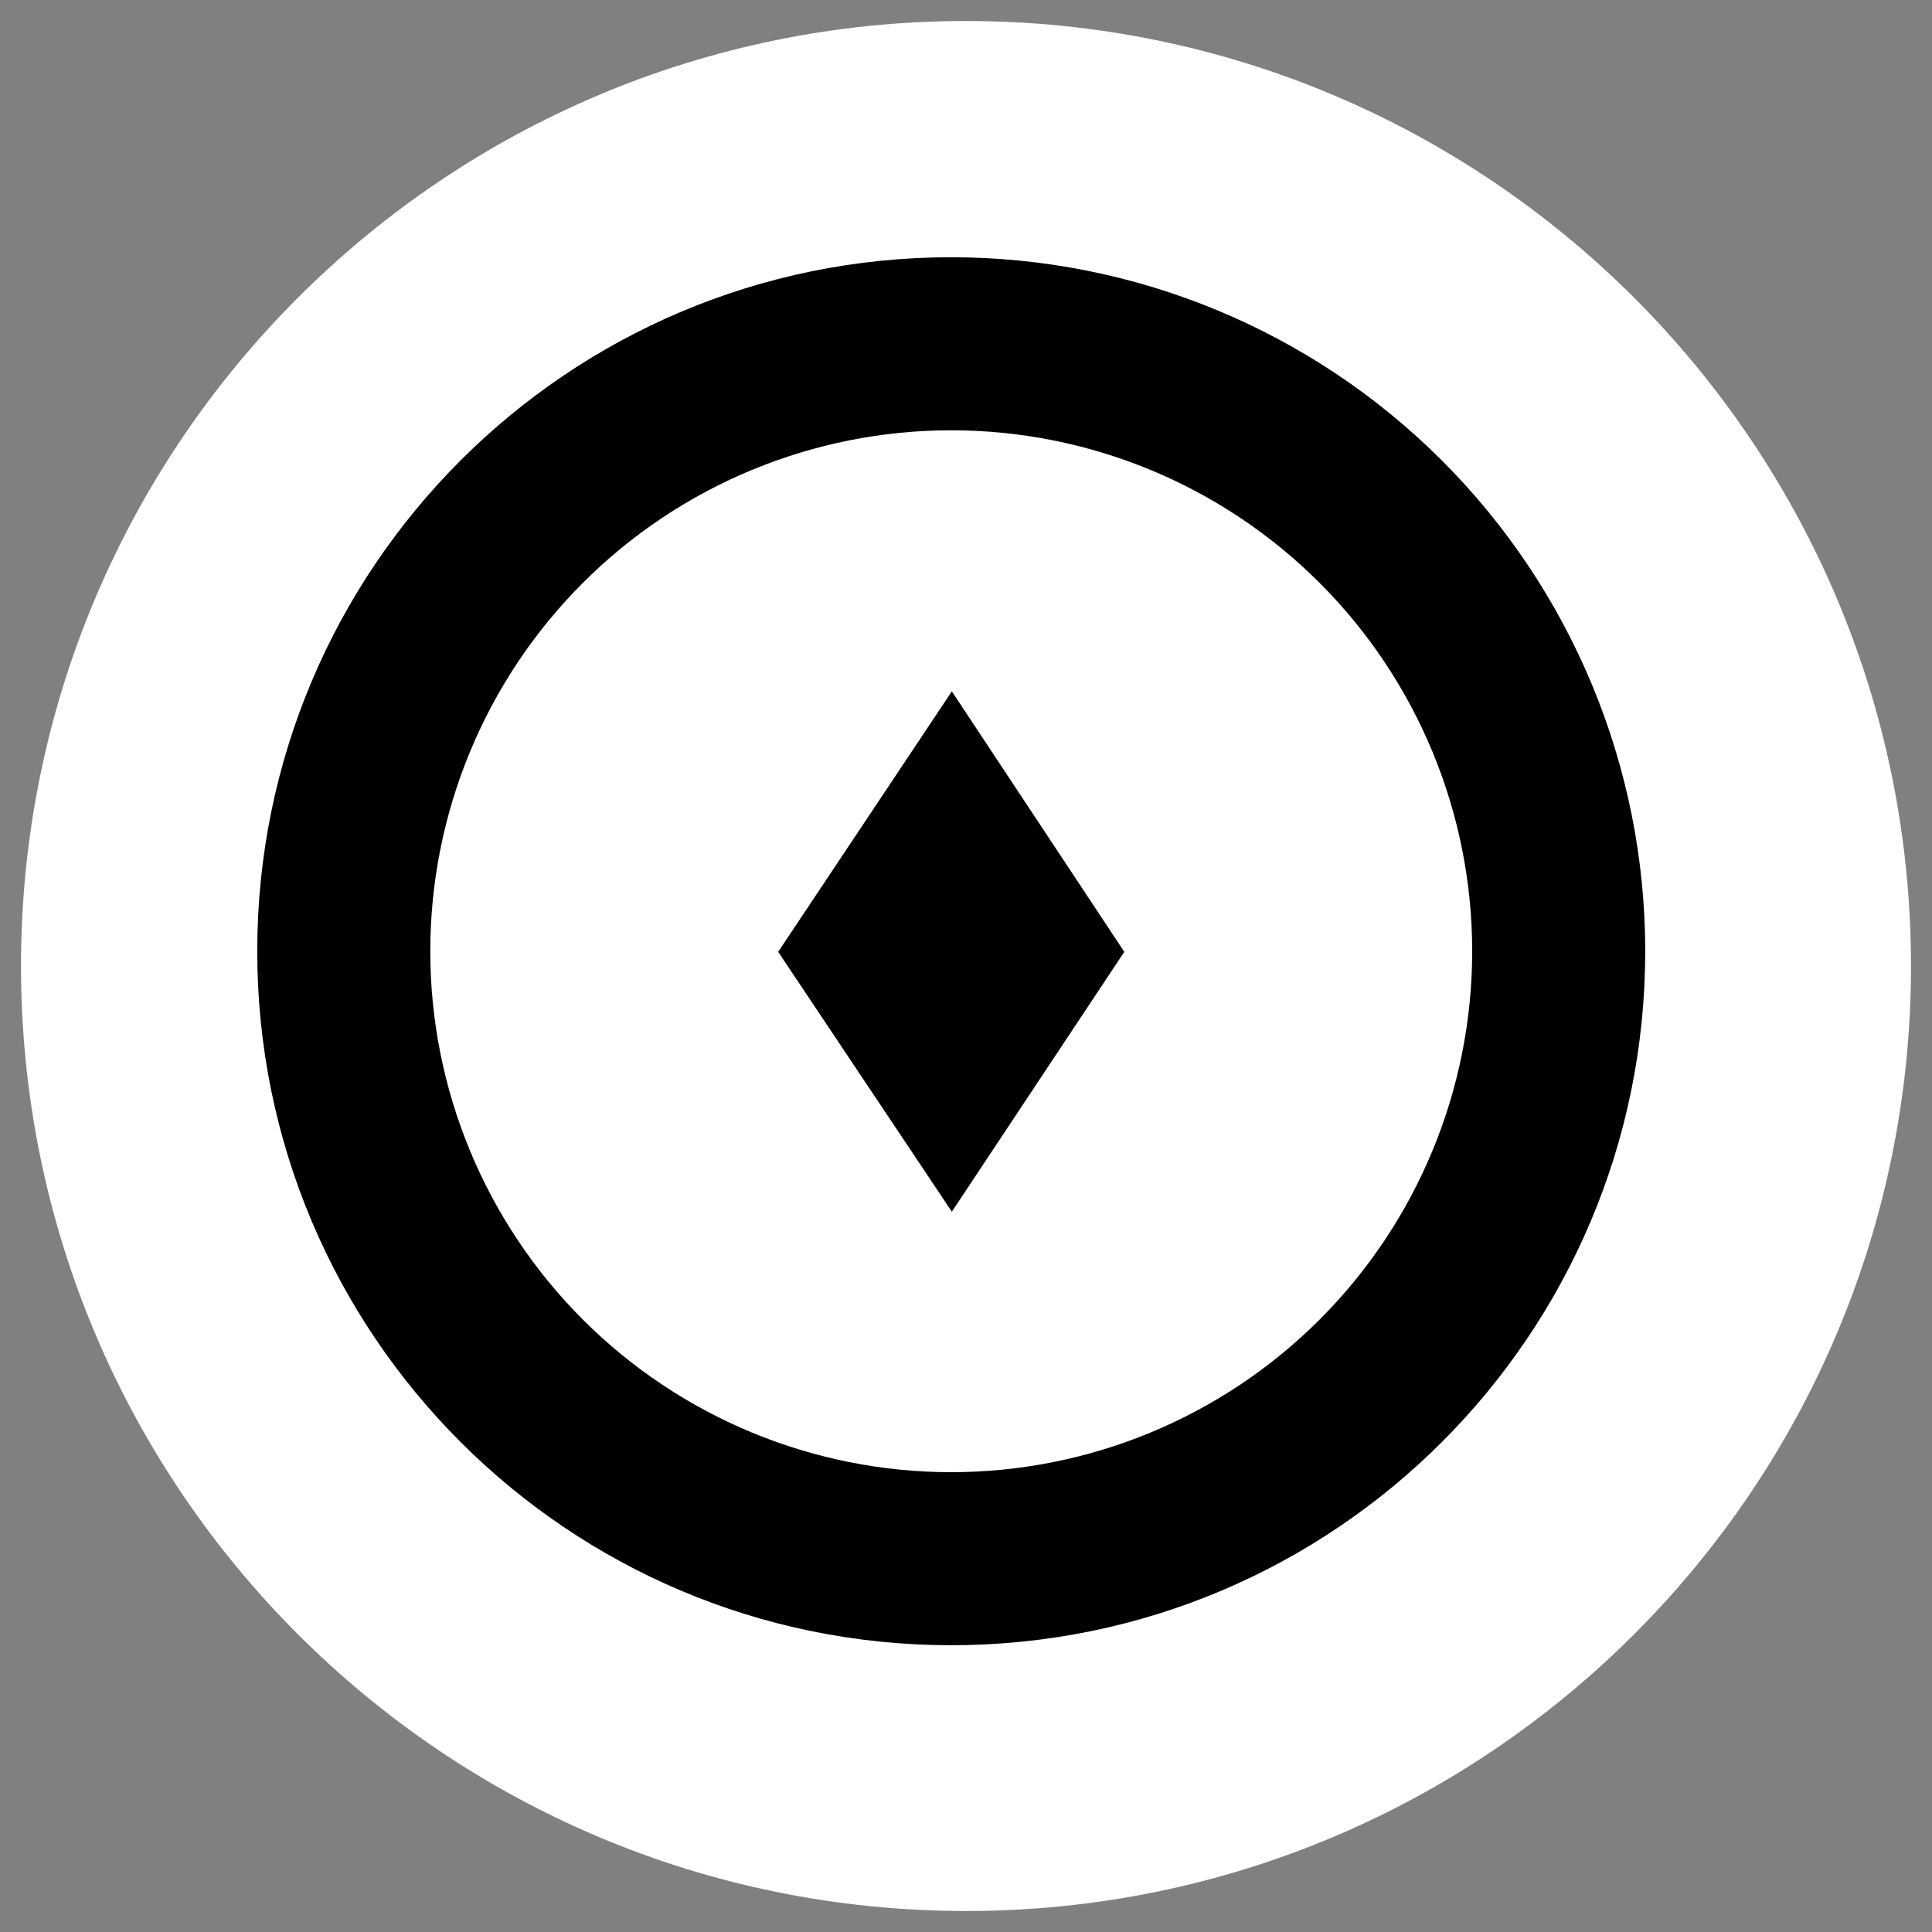 <svg width="46" height="46" viewBox="0 0 46 46" fill="none" xmlns="http://www.w3.org/2000/svg">
<rect x="0" y="0" width="46" height="46" fill="#808080" stroke="none"/>
<path d="M23 45.5C35.426 45.5 45.5 35.426 45.5 23C45.5 10.574 35.426 0.5 23 0.5C10.574 0.5 0.5 10.574 0.5 23C0.5 35.426 10.574 45.5 23 45.5Z" fill="white"/>
<path d="M22.648 6.125C13.522 6.125 6.125 13.522 6.125 22.648C6.125 31.775 13.522 39.172 22.648 39.172C31.775 39.172 39.172 31.775 39.172 22.648C39.172 18.266 37.431 14.063 34.332 10.965C31.233 7.866 27.031 6.125 22.648 6.125ZM22.648 35.052C19.359 35.052 16.204 33.745 13.878 31.419C11.552 29.093 10.245 25.938 10.245 22.648C10.245 19.359 11.552 16.204 13.878 13.878C16.204 11.552 19.359 10.245 22.648 10.245C25.938 10.245 29.093 11.552 31.419 13.878C33.745 16.204 35.052 19.359 35.052 22.648C35.052 25.938 33.745 29.093 31.419 31.419C29.093 33.745 25.938 35.052 22.648 35.052ZM18.528 22.663L22.663 28.85L26.769 22.663L22.663 16.461L18.528 22.663Z" fill="black"/>
</svg>
